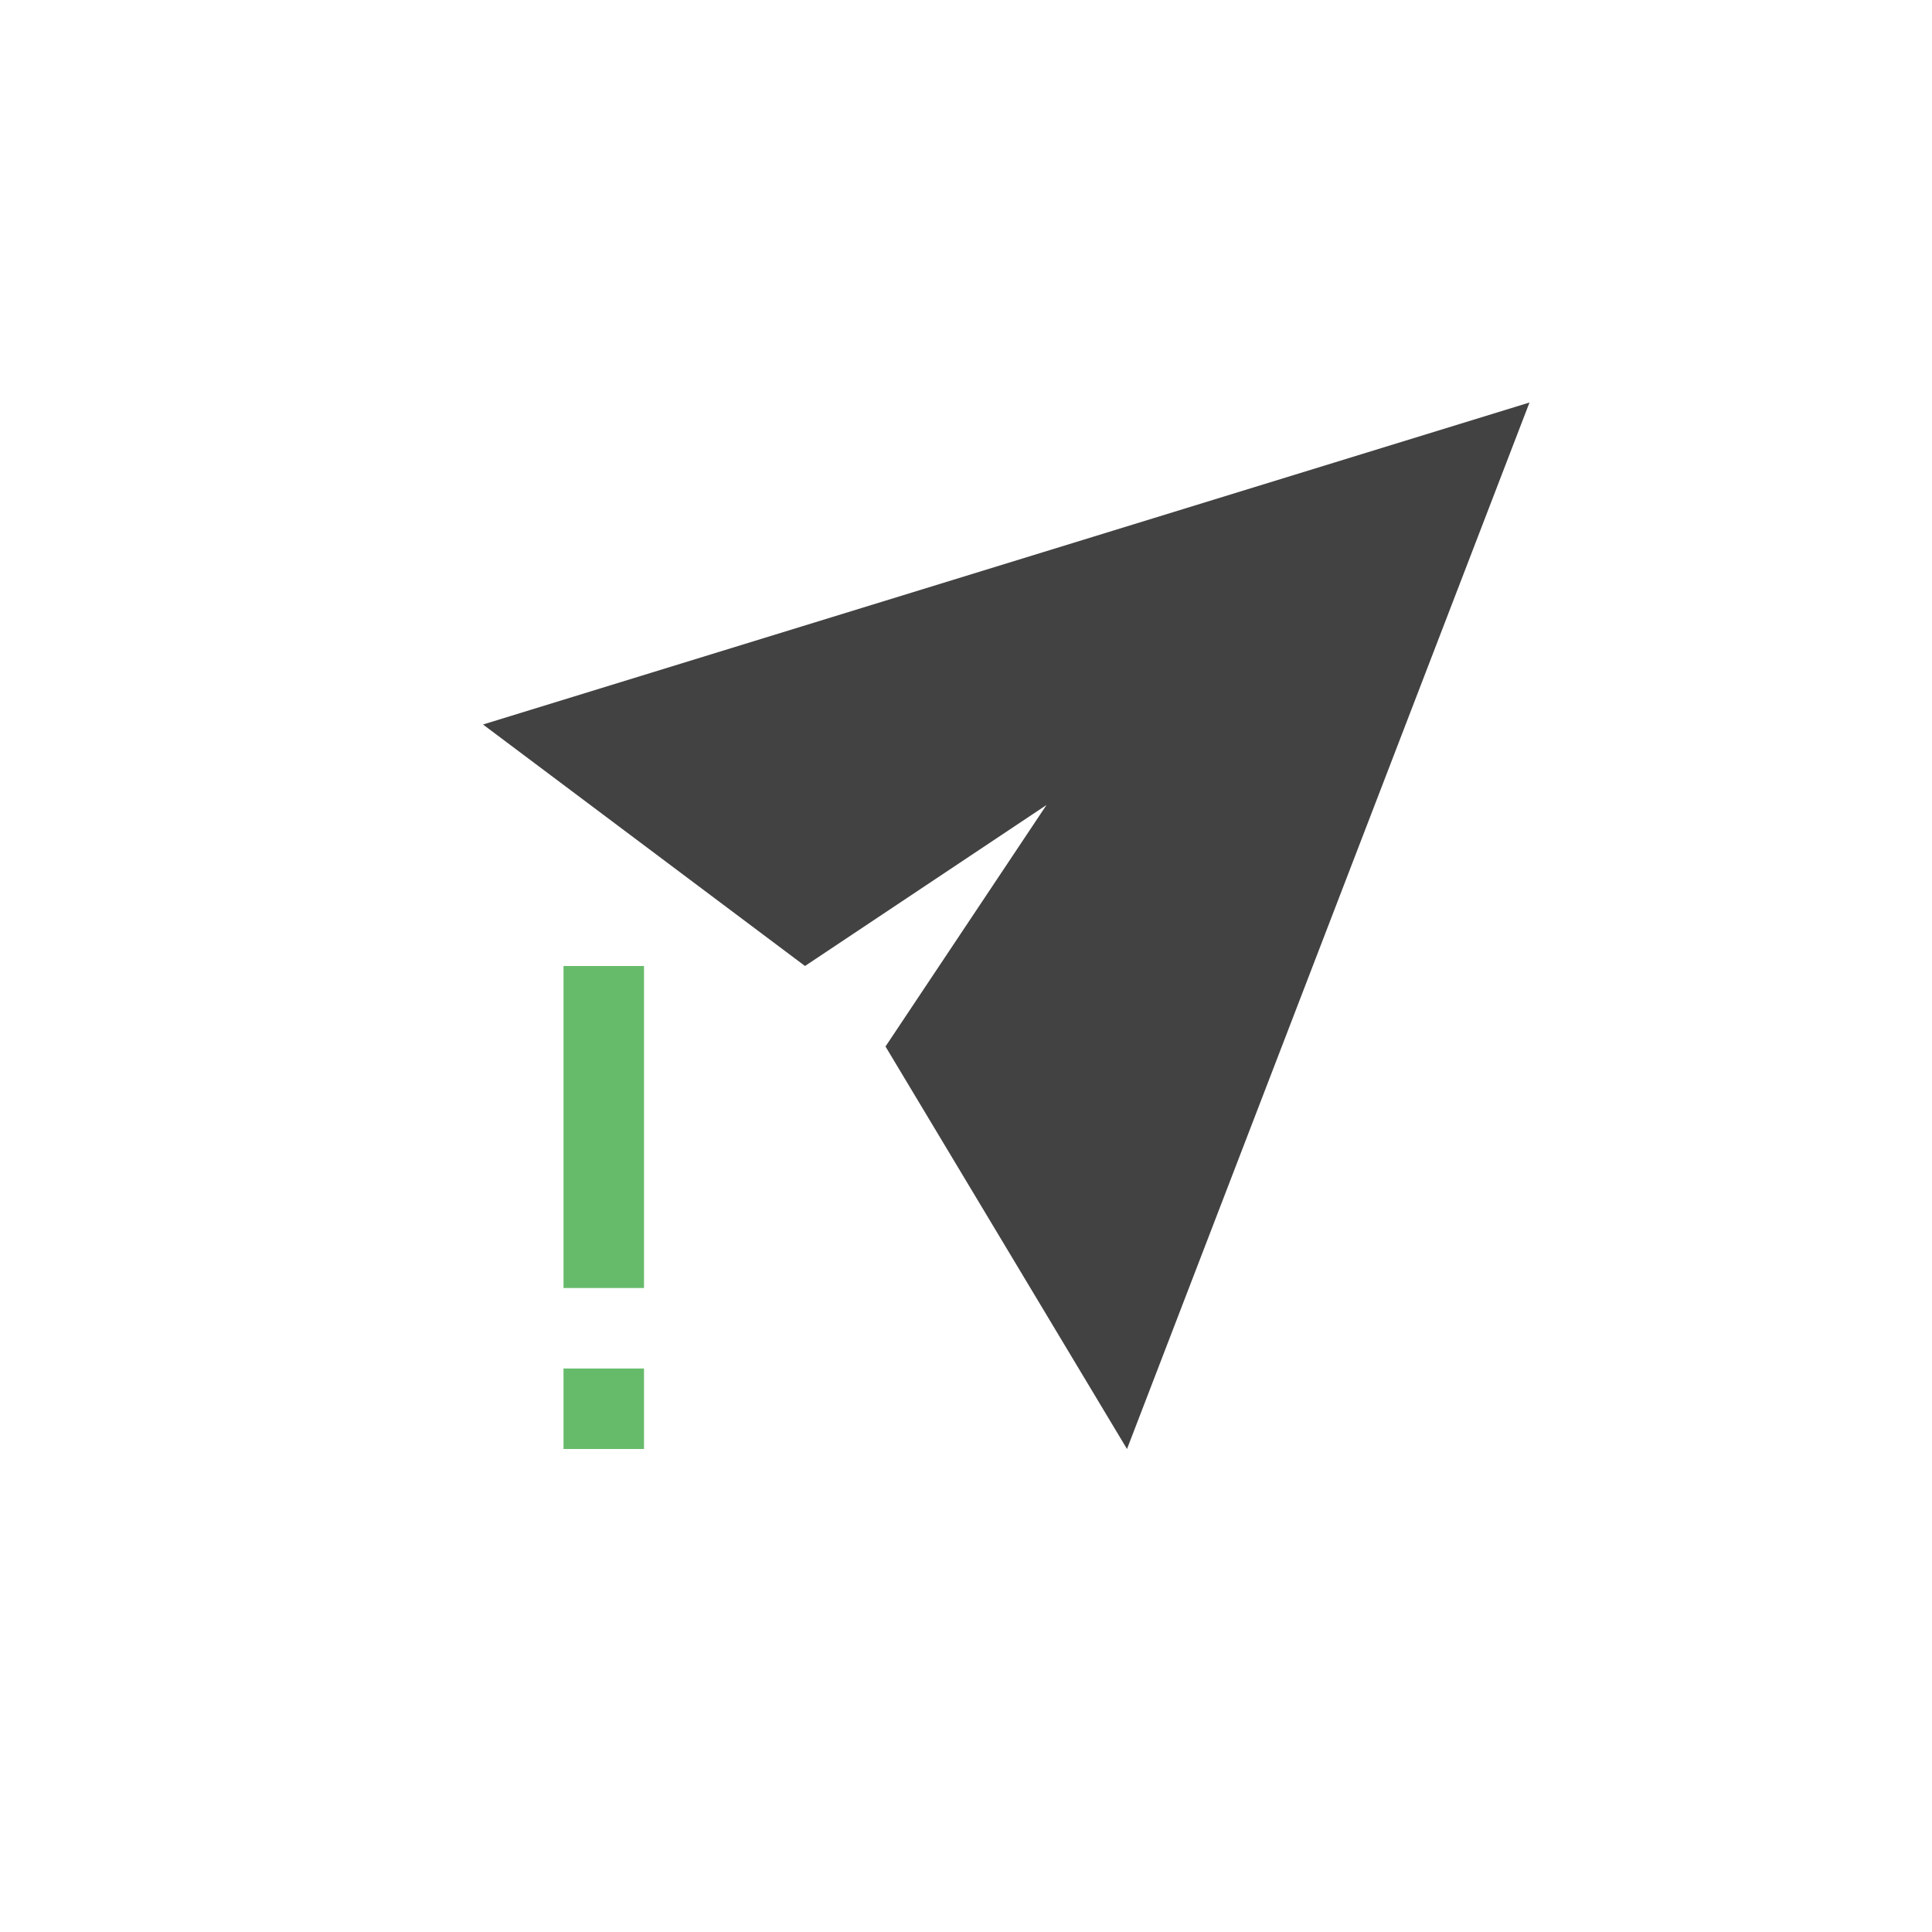 
<svg xmlns="http://www.w3.org/2000/svg" xmlns:xlink="http://www.w3.org/1999/xlink" width="24px" height="24px" viewBox="0 0 24 24" version="1.1">
<g id="surface1">
<defs>
  <style id="current-color-scheme" type="text/css">
   .ColorScheme-Text { color:#424242; } .ColorScheme-Highlight { color:#eeeeee; }
  </style>
 </defs>
<path style="fill:currentColor" class="ColorScheme-Text" d="M 6 9 L 19 5 L 14 18 L 11 13 L 13 10 L 10 12 Z M 6 9 "/>
<path style=" stroke:none;fill-rule:nonzero;fill:rgb(40%,73.333%,41.569%);fill-opacity:1;" d="M 7 12 L 7 16 L 8 16 L 8 12 Z M 7 17 L 7 18 L 8 18 L 8 17 Z M 7 17 "/>
</g>
</svg>
